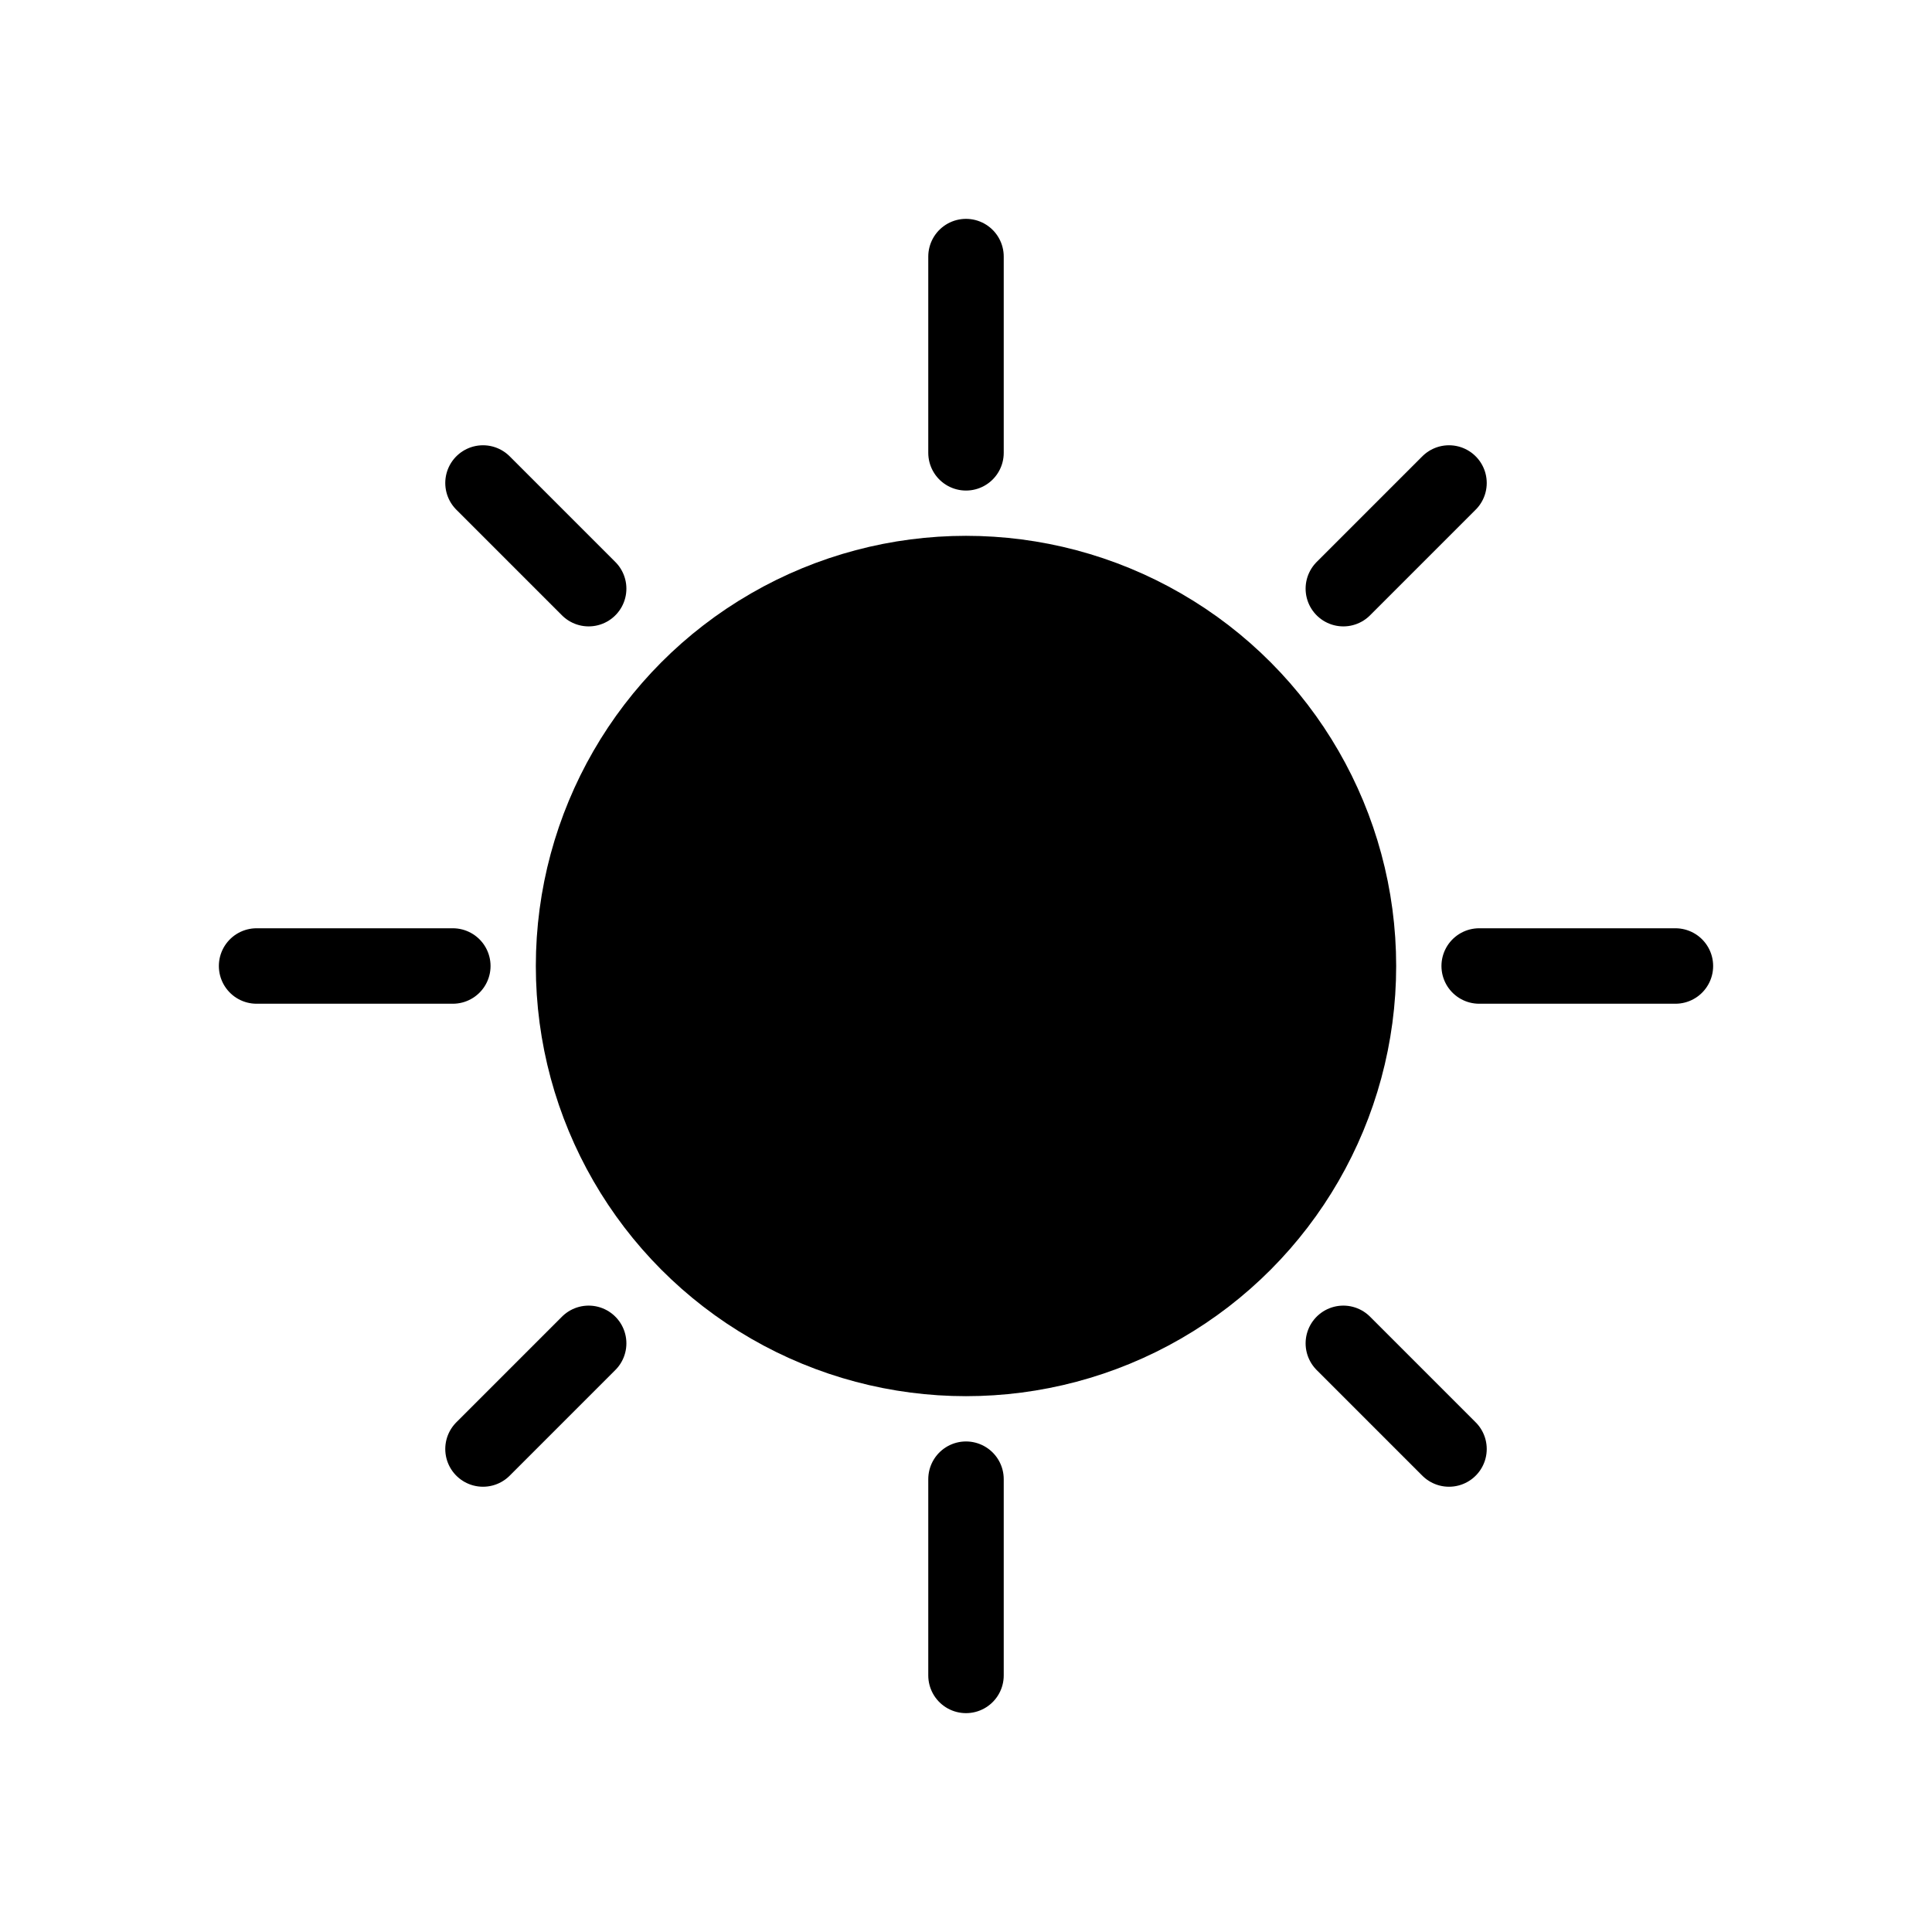 <svg xmlns="http://www.w3.org/2000/svg" viewBox="0 0 128 128" fill="currentColor" stroke-linecap="round" stroke="currentColor" stroke-width="5"><circle cx="64" cy="64" r="26" /><path d="m39 89-7 7m7-57-7-7m64 64-7-7m7-57-7 7M30 64H17m94 0H98M64 98v13m0-94v13" /></svg>